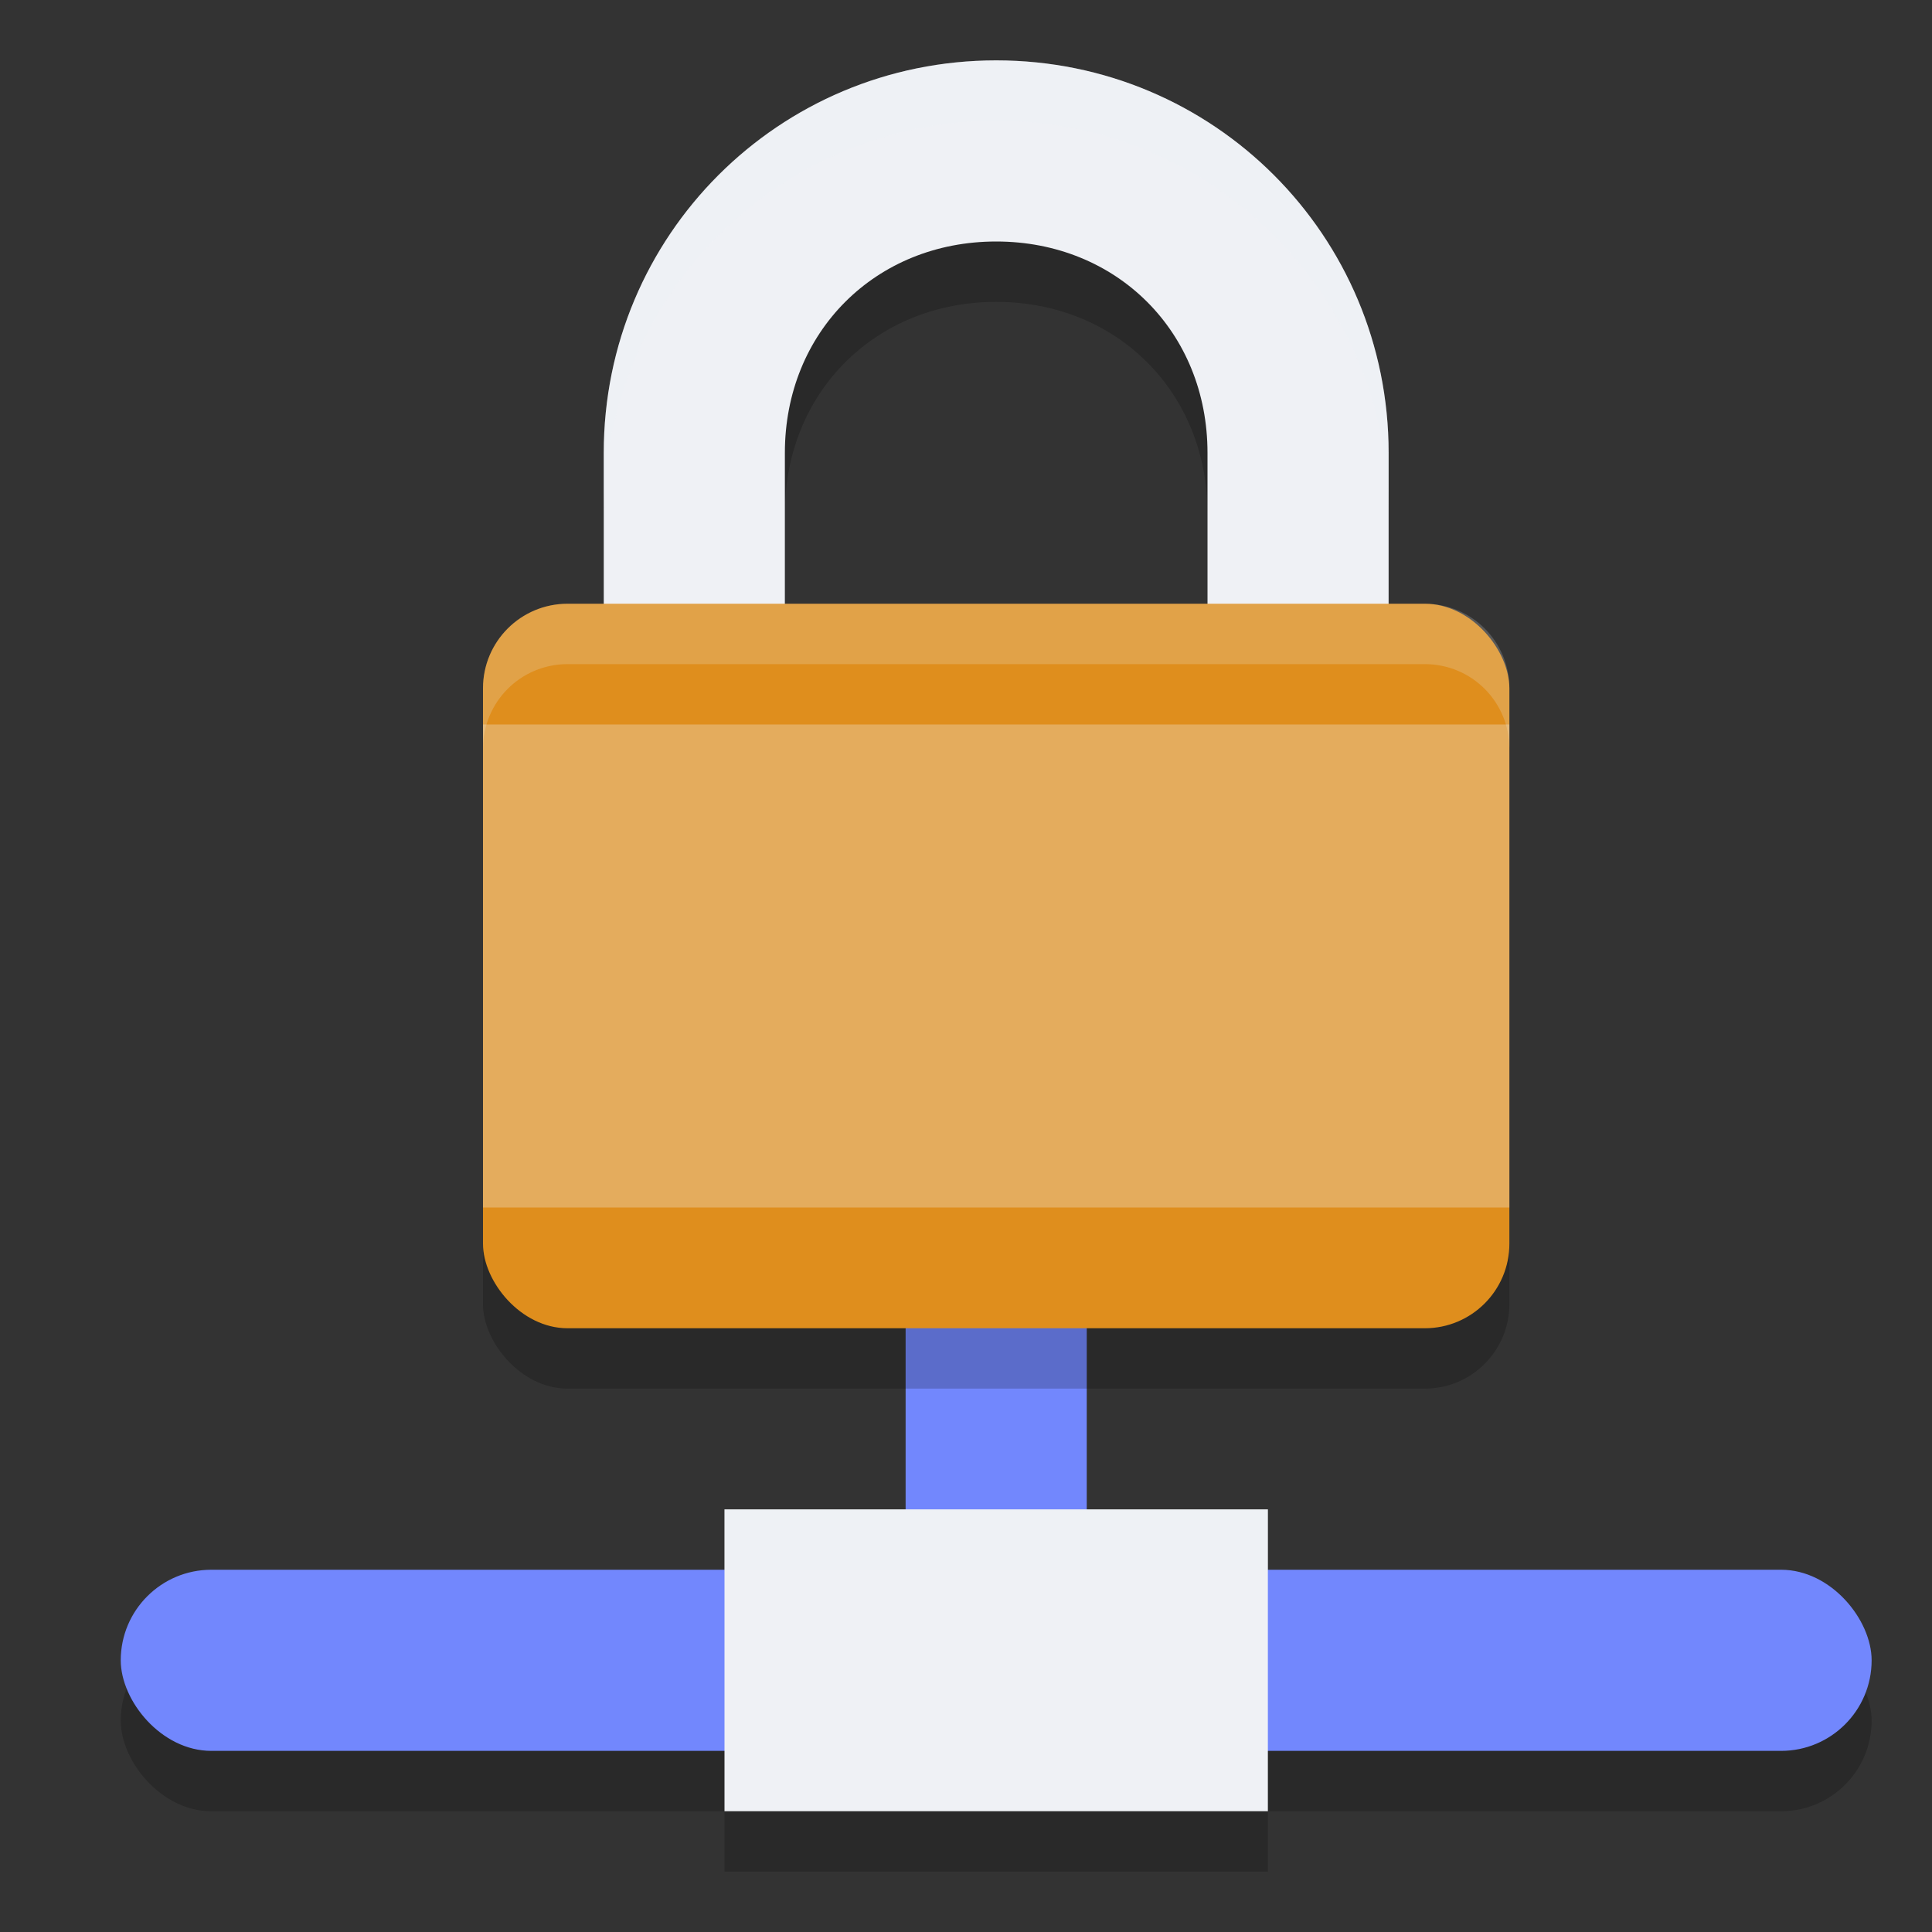 <svg xmlns="http://www.w3.org/2000/svg" width="32" height="32" version="1">
 <rect width="100%" height="100%" fill="#333333" stroke="none"/>
 <rect style="fill:#7287fd" width="3" height="6" x="15" y="21.5"/>
 <path style="opacity:0.2" d="M 16.5,2 C 12.9,2 10,4.9 10,8.5 V 17 H 23 V 8.5 C 23,4.9 20.1,2 16.5,2 Z M 16.5,5 C 18.5,5 20,6.5 20,8.5 V 14 H 13 V 8.5 C 13,6.5 14.5,5 16.5,5 Z"/>
 <path style="fill:#eff1f5" d="m16.5 1c-3.6 0-6.5 2.9-6.5 6.5v8.5h13v-8.5c0-3.6-2.9-6.5-6.5-6.5zm0 3c2 0 3.5 1.5 3.5 3.5v5.5h-7v-5.5c0-2 1.5-3.5 3.5-3.5z"/>
 <rect style="opacity:0.2" width="17" height="12" x="8" y="11" rx="1.4" ry="1.4"/>
 <rect style="fill:#df8e1d" width="17" height="12" x="8" y="10" rx="1.4" ry="1.4"/>
 <rect style="fill:#eff1f5;opacity:0.3" width="17" height="8" x="8" y="12" rx="0" ry="0"/>
 <rect style="opacity:0.2" width="29" height="3" x="2" y="27" rx="1.5" ry="1.5"/>
 <rect style="fill:#7287fd" width="29" height="3" x="2" y="26" rx="1.5" ry="1.5"/>
 <rect style="fill:#eff1f5" width="9" height="5" x="12" y="25"/>
 <rect style="opacity:0.2" width="9" height="1" x="12" y="30"/>
 <rect style="fill:#eff1f5;opacity:0.2" width="9" height="1" x="12" y="25"/>
 <path style="fill:#eff1f5;opacity:0.2" d="M 16.5,1 C 12.9,1 10,3.9 10,7.5 V 8.5 C 10,4.9 12.9,2 16.5,2 20.1,2 23,4.9 23,8.5 V 7.5 C 23,3.9 20.1,1 16.5,1 Z"/>
 <path style="fill:#eff1f5;opacity:0.2" d="M 9.4 10 C 8.625 10 8 10.625 8 11.4 L 8 12.4 C 8 11.625 8.625 11 9.4 11 L 23.6 11 C 24.375 11 25 11.625 25 12.4 L 25 11.4 C 25 10.625 24.375 10 23.6 10 L 9.4 10 z"/>
</svg>

